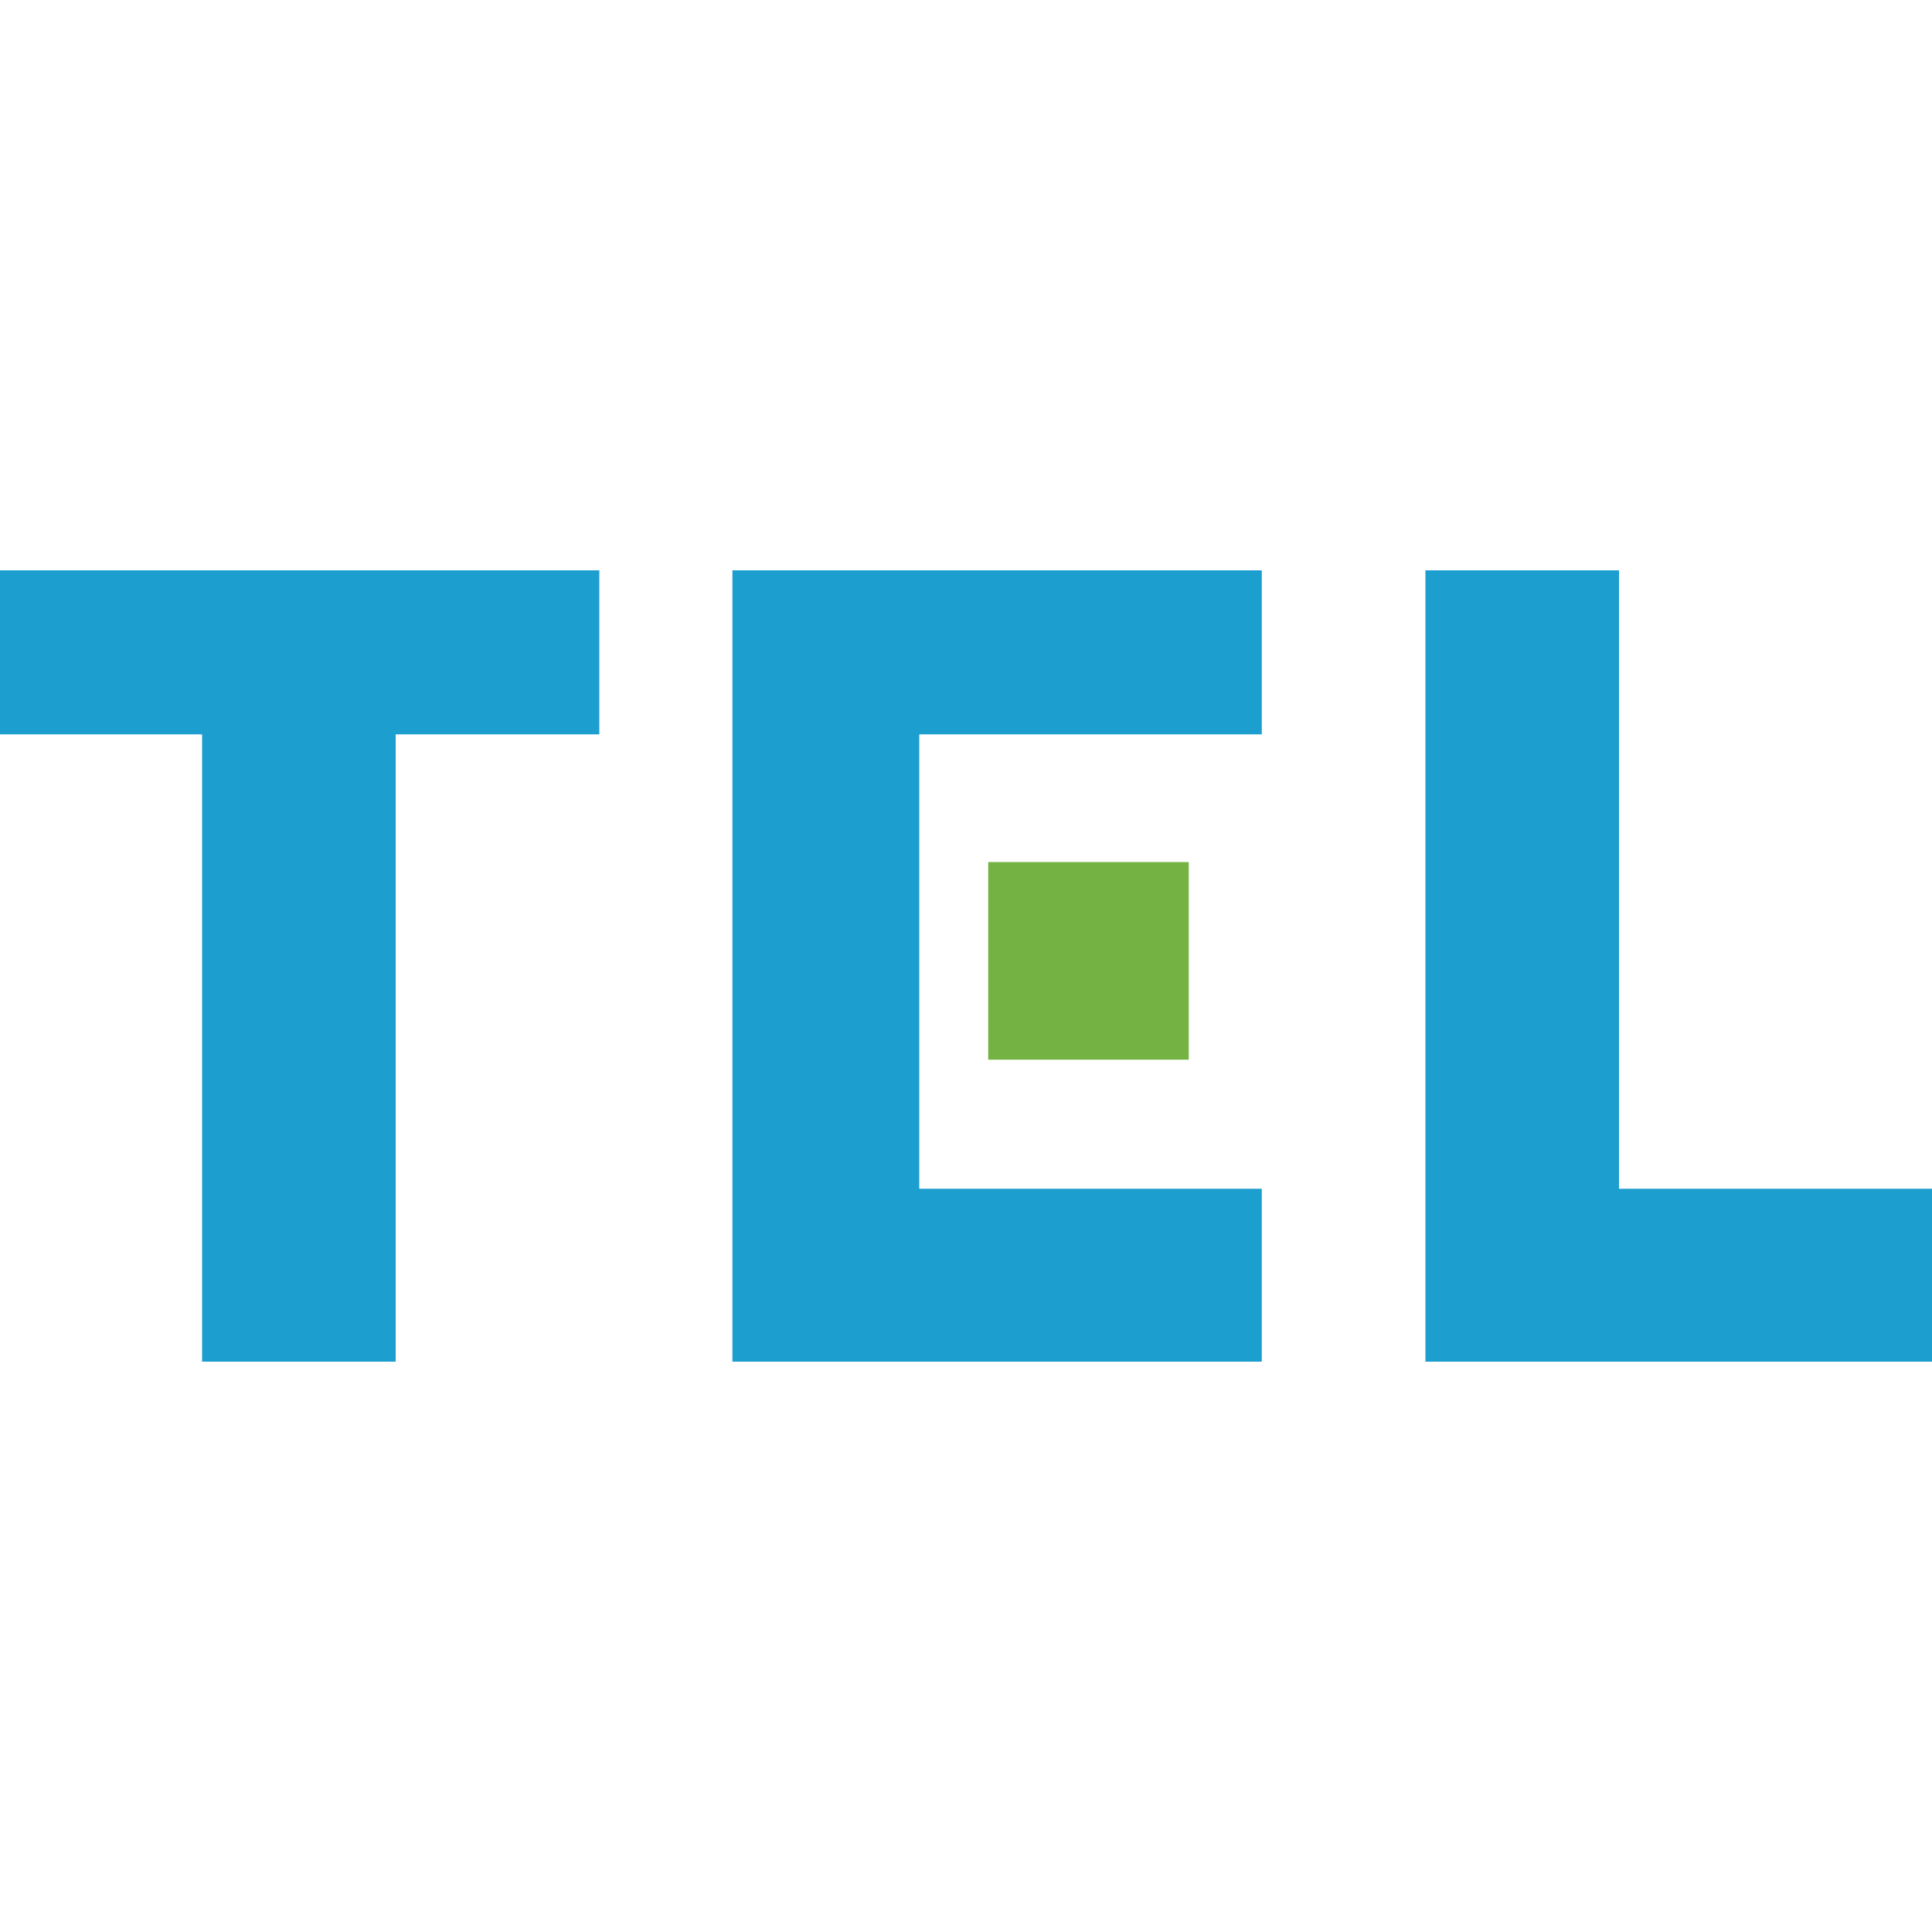 <?xml version="1.0" encoding="UTF-8"?><svg id="Layer_1" xmlns="http://www.w3.org/2000/svg" viewBox="0 0 100 100"><defs><style>.cls-1{fill:#1c9ecf;}.cls-2{fill:#74b343;}</style></defs><polygon class="cls-1" points="31.02 29.52 0 29.52 0 38.01 10.46 38.01 10.46 70.48 20.48 70.48 20.48 38.01 31.02 38.01 31.02 29.52"/><polygon class="cls-1" points="83.8 61.53 83.8 29.52 73.78 29.52 73.78 70.48 100 70.48 100 61.53 83.8 61.53"/><polygon class="cls-1" points="37.91 29.52 37.91 70.48 65.31 70.48 65.31 61.53 47.58 61.53 47.58 38.01 65.31 38.01 65.31 29.52 37.91 29.52"/><polygon class="cls-2" points="61.53 44.62 51.15 44.62 51.15 48.67 51.15 54.85 61.53 54.85 61.53 44.62"/></svg>
